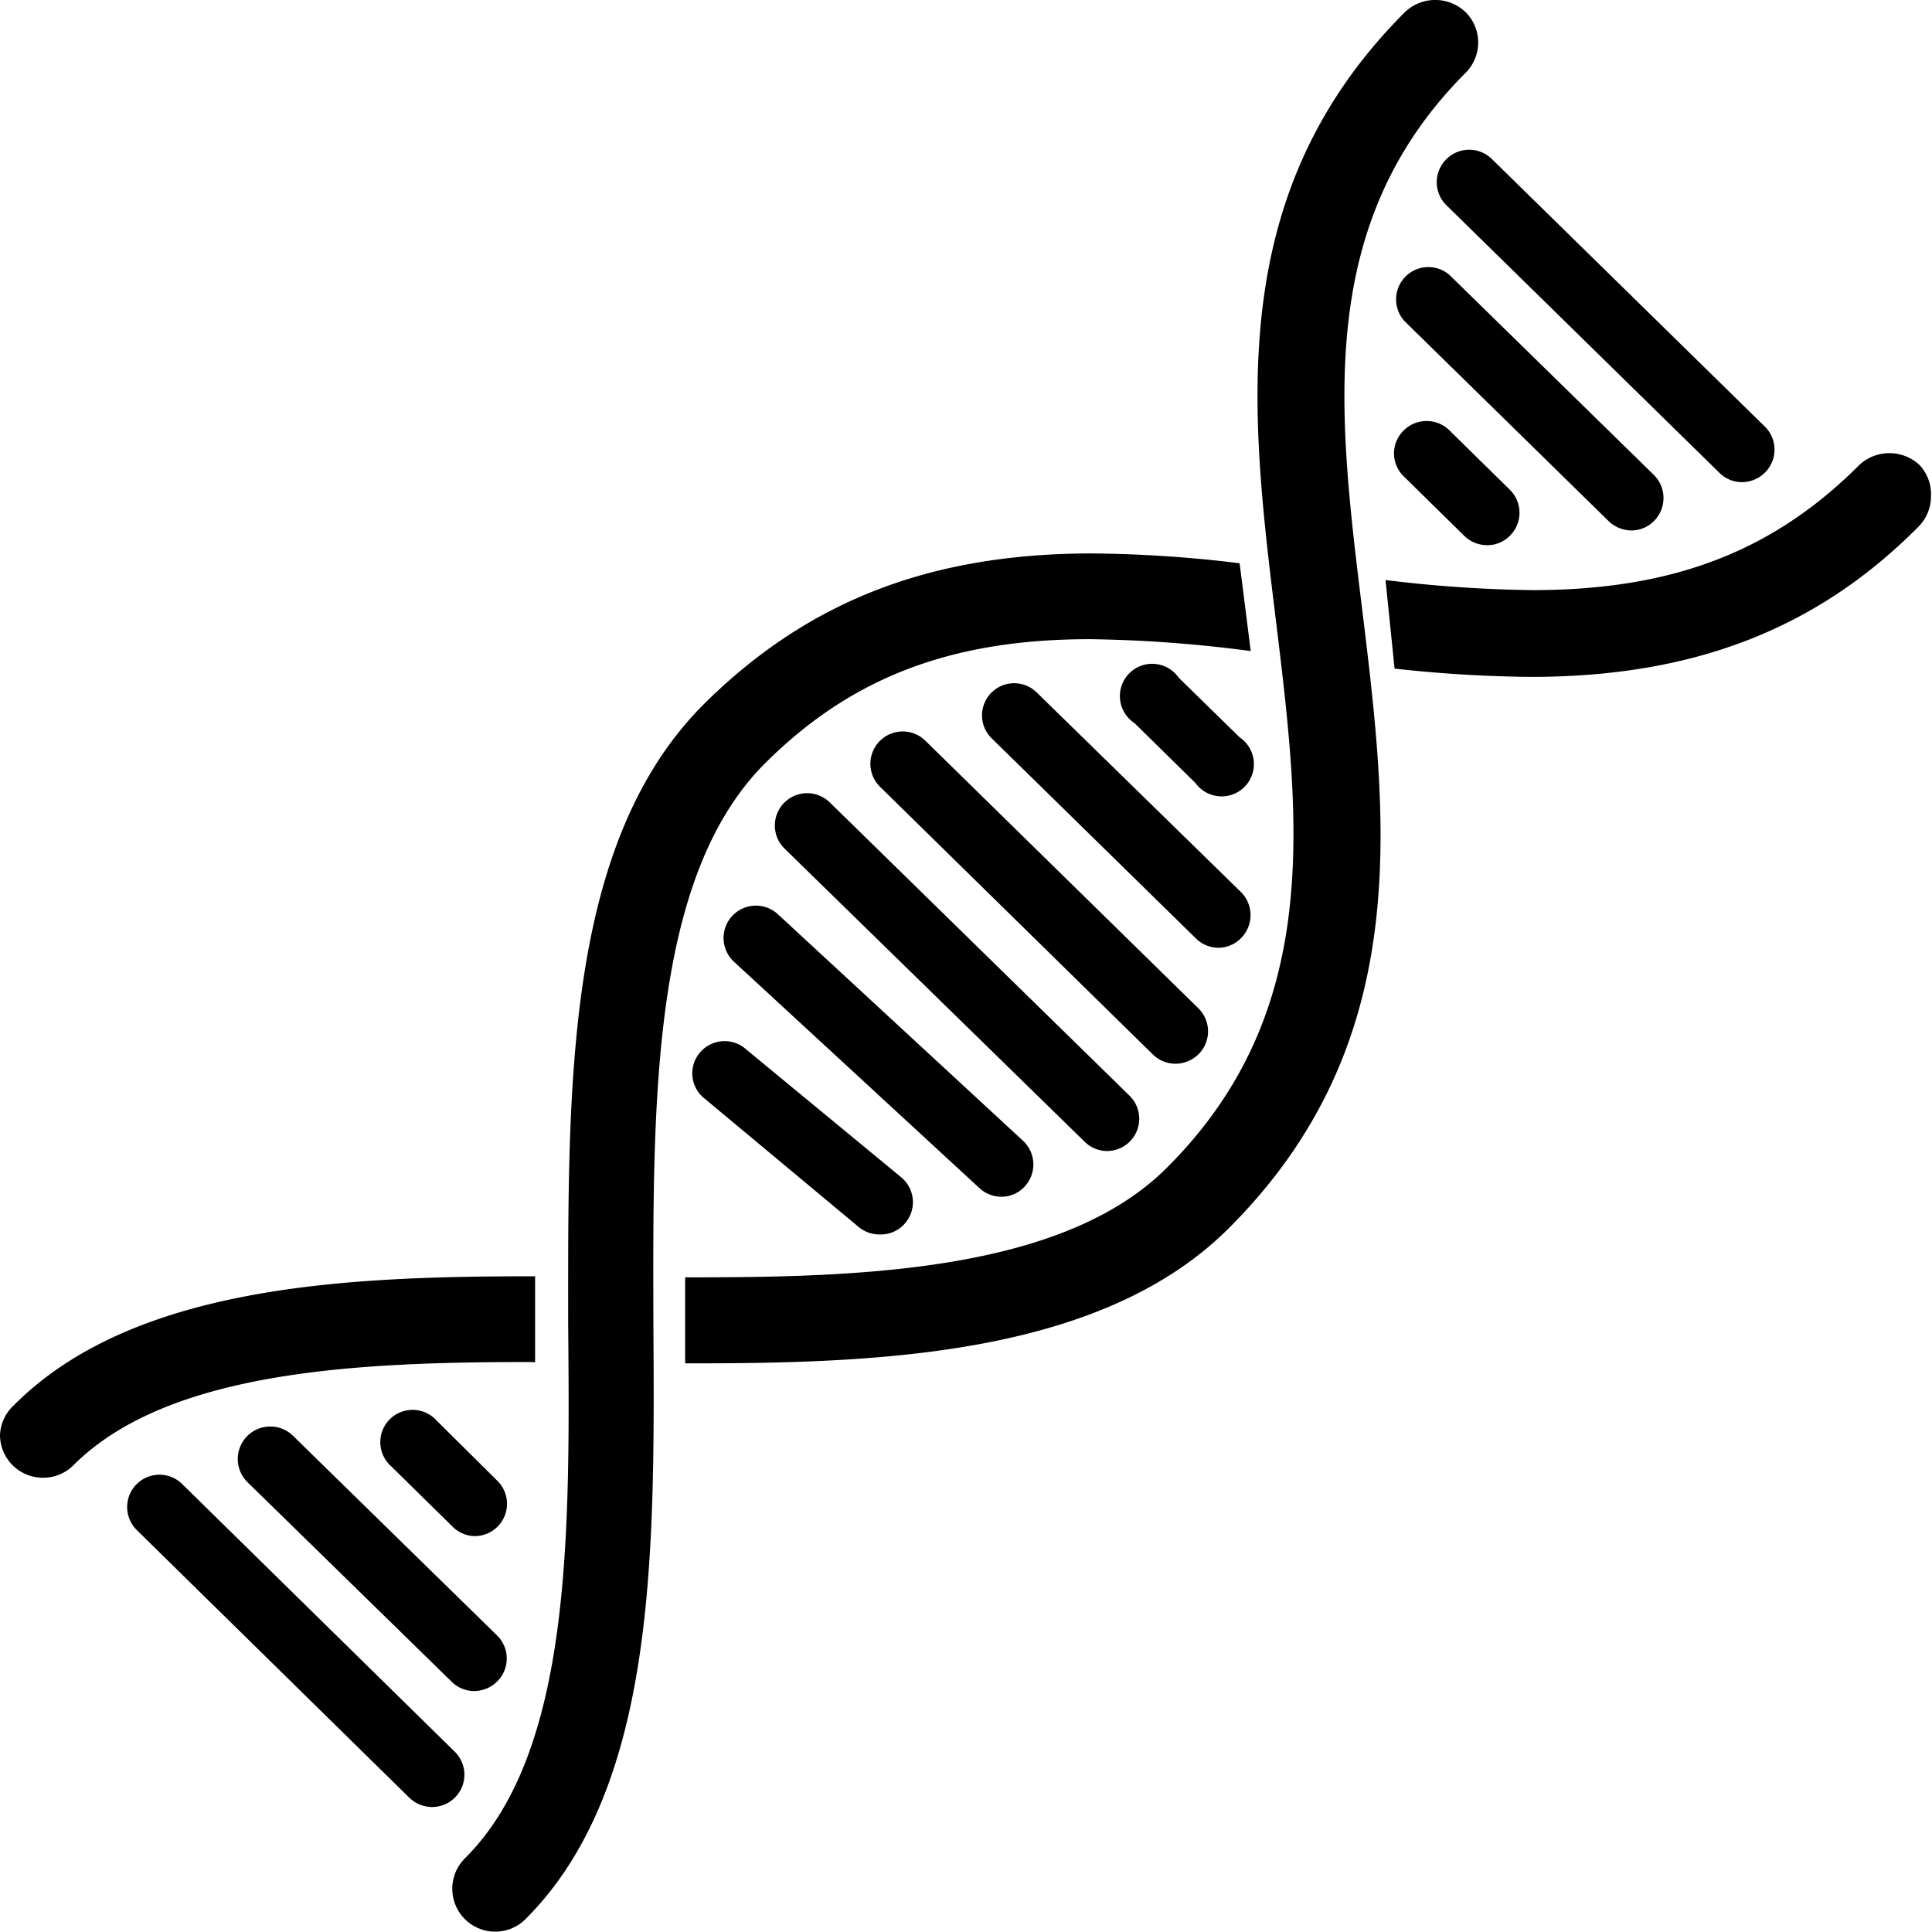 <svg class="breed-dna-svg" xmlns="http://www.w3.org/2000/svg" viewBox="0 0 74.81 74.8">
        <title>dna</title>
        <g data-name="Calque 2">
            <g data-name="Calque 1">
                <path d="M20.72,52.75l0-3.33h-.19c-7.21,0-15.41.38-20,5A1.66,1.66,0,0,0,0,55.56a1.66,1.66,0,0,0,1.67,1.66,1.65,1.65,0,0,0,1.17-.48c3.68-3.69,11.11-4,17.67-4Z"/>
                <path d="M56.75,2.82a1.66,1.66,0,0,0,0-2.35,1.7,1.7,0,0,0-2.35,0c-7,7-6,15.38-5,23.51.95,7.8,1.85,15.17-4.2,21.22C41.29,49.13,33.74,49.46,27,49.46h-.47v3.33H27c7.43,0,15.76-.41,20.59-5.24,7.2-7.2,6.16-15.72,5.15-24C51.8,15.9,50.92,8.66,56.75,2.82Z"/>
                <path d="M29.6,29.58c3.34-3.34,7.22-4.83,12.6-4.83a52.12,52.12,0,0,1,6.23.46L48,21.81a49.77,49.77,0,0,0-5.71-.38c-6.28,0-11,1.85-15,5.8C21.87,32.61,22,42,22,51.18c.07,8.19.15,16.66-4,20.78a1.66,1.66,0,1,0,2.35,2.35c5.11-5.11,5-14.29,4.95-23.18C25.28,42.7,25.21,34,29.6,29.58Z"/>
                <path d="M74.32,18A1.71,1.71,0,0,0,72,18c-3.35,3.36-7.25,4.85-12.65,4.85a51,51,0,0,1-5.7-.39L54,25.89a51.77,51.77,0,0,0,5.28.32c6.29,0,11.07-1.85,15-5.81a1.66,1.66,0,0,0,.49-1.18A1.64,1.64,0,0,0,74.32,18Z"/>
                <path d="M27.1,40.76a1.24,1.24,0,0,0,.16,1.76l6,5a1.26,1.26,0,0,0,.8.28,1.24,1.24,0,0,0,1-.45,1.25,1.25,0,0,0-.16-1.76l-6-4.95A1.25,1.25,0,0,0,27.1,40.76Z"/>
                <path d="M38.77,46.34a1.21,1.21,0,0,0,.91-.4,1.25,1.25,0,0,0-.07-1.77L30.12,35.4a1.25,1.25,0,1,0-1.7,1.84L37.92,46A1.25,1.25,0,0,0,38.77,46.34Z"/>
                <path d="M42.85,44.57a1.25,1.25,0,0,0,.88-2.15L32.13,31.07a1.25,1.25,0,1,0-1.75,1.79L42,44.21A1.24,1.24,0,0,0,42.85,44.57Z"/>
                <path d="M45.52,41.19a1.29,1.29,0,0,0,.89-.37,1.25,1.25,0,0,0,0-1.77L35.83,28.68a1.25,1.25,0,1,0-1.75,1.79L44.64,40.83A1.26,1.26,0,0,0,45.52,41.19Z"/>
                <path d="M48.06,36.32a1.26,1.26,0,0,0,0-1.77l-7.92-7.74a1.24,1.24,0,0,0-1.74,1.78l7.91,7.75a1.26,1.26,0,0,0,.88.36A1.24,1.24,0,0,0,48.06,36.32Z"/>
                <path d="M48,28.55l-2.36-2.31A1.25,1.25,0,1,0,43.93,28l2.36,2.32A1.25,1.25,0,1,0,48,28.55Z"/>
                <path d="M17.61,67.83,7.05,57.46A1.25,1.25,0,1,0,5.3,59.25L15.86,69.62a1.27,1.27,0,0,0,.87.35,1.25,1.25,0,0,0,.88-2.14Z"/>
                <path d="M9.57,55.61a1.26,1.26,0,0,0,0,1.77l7.92,7.74a1.24,1.24,0,0,0,.87.36,1.27,1.27,0,0,0,.9-.38,1.25,1.25,0,0,0,0-1.76l-7.92-7.75A1.26,1.26,0,0,0,9.57,55.61Z"/>
                <path d="M18.38,59.48a1.25,1.25,0,0,0,.88-2.14L16.9,55a1.25,1.25,0,1,0-1.75,1.78l2.36,2.32A1.24,1.24,0,0,0,18.38,59.48Z"/>
                <path d="M56,6.17a1.25,1.25,0,0,0,0,1.77L66.58,18.31a1.24,1.24,0,0,0,.87.36,1.27,1.27,0,0,0,.9-.38,1.25,1.25,0,0,0,0-1.76L57.77,6.16A1.25,1.25,0,0,0,56,6.17Z"/>
                <path d="M63.16,20.54a1.23,1.23,0,0,0,.89-.37,1.26,1.26,0,0,0,0-1.77l-7.92-7.75a1.25,1.25,0,0,0-1.74,1.79l7.91,7.75A1.29,1.29,0,0,0,63.16,20.54Z"/>
                <path d="M54.35,16.67a1.24,1.24,0,0,0,0,1.77l2.36,2.32a1.27,1.27,0,0,0,.87.35,1.22,1.22,0,0,0,.89-.37,1.25,1.25,0,0,0,0-1.77l-2.36-2.32A1.26,1.26,0,0,0,54.35,16.67Z"/>
            </g>
        </g>
    </svg>